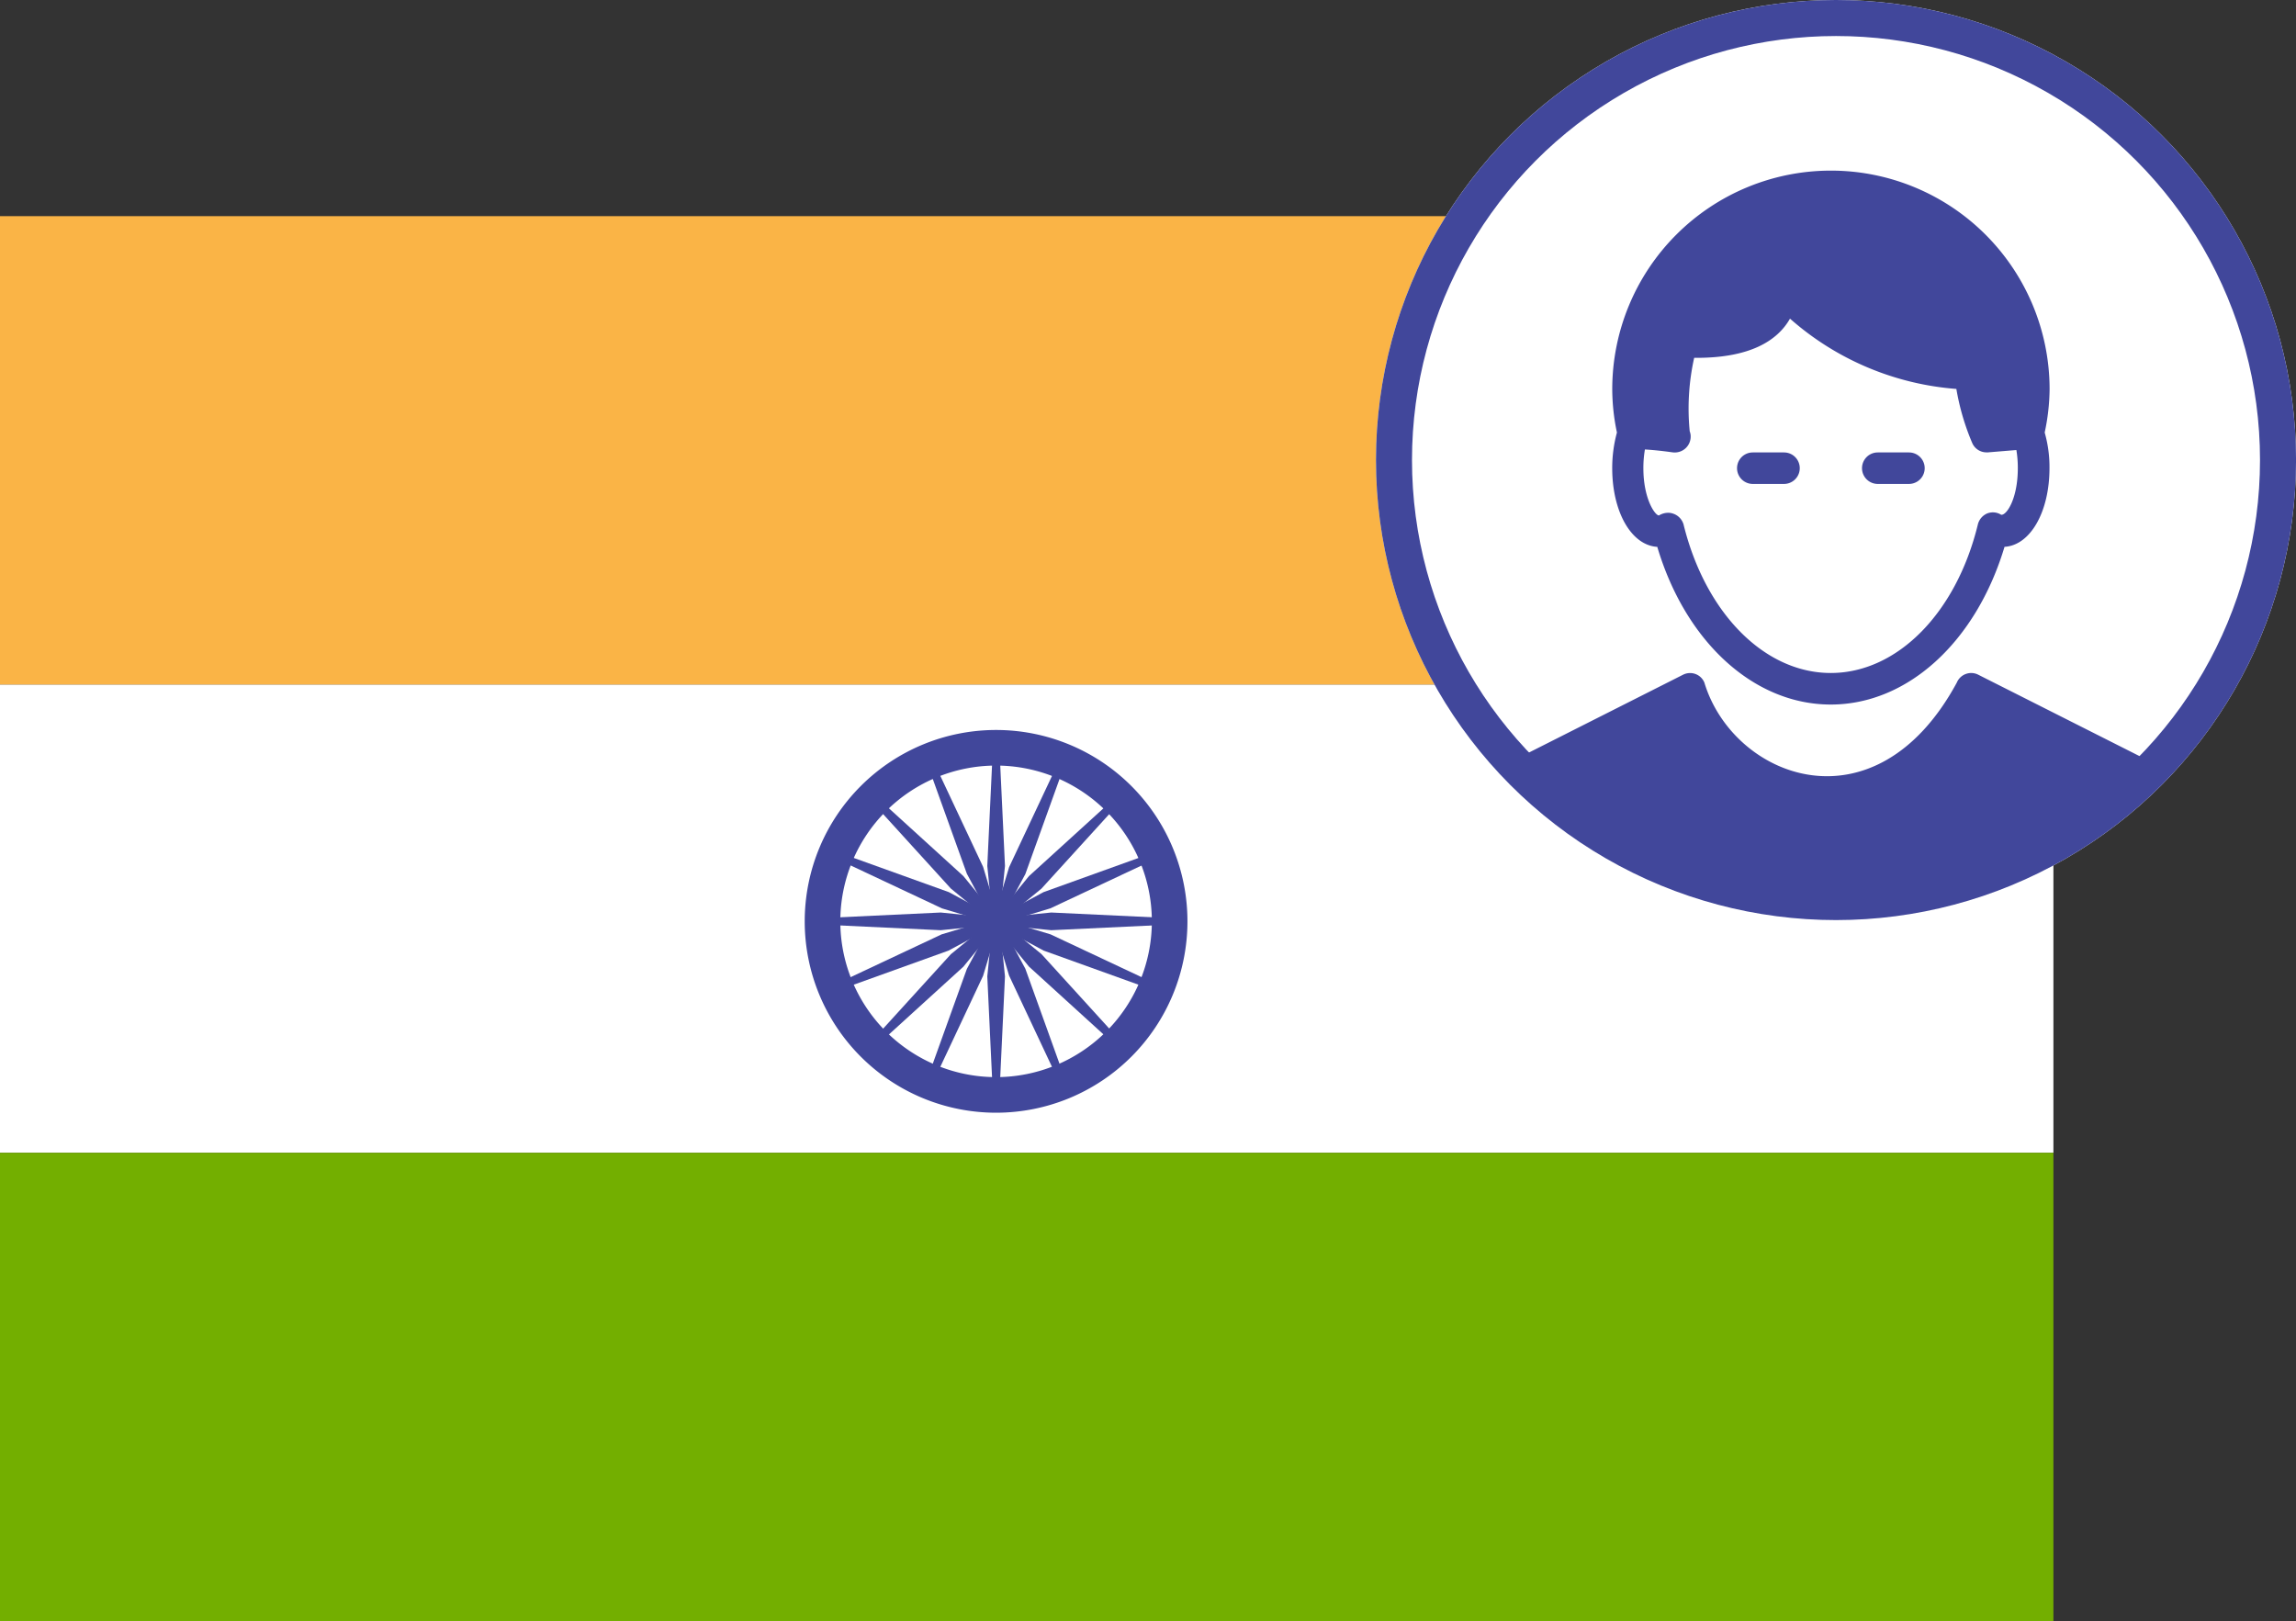 <svg xmlns="http://www.w3.org/2000/svg" width="63.734" height="45" viewBox="0 0 63.734 45">
  <rect x="0" y="0" width="63.734" height="45" fill="#333333" stroke="none"/>
  <g id="Group_11093" data-name="Group 11093" transform="translate(-158 -2137)">
    <g id="Group_424" data-name="Group 424" transform="translate(158 2142.808)">
      <rect id="Rectangle_233" data-name="Rectangle 233" width="57" height="13" transform="translate(0 13.192)" fill="#fff"/>
      <rect id="Rectangle_235" data-name="Rectangle 235" width="57" height="13" transform="translate(0 0.192)" fill="#fab446"/>
      <rect id="Rectangle_236" data-name="Rectangle 236" width="57" height="13" transform="translate(0 26.192)" fill="#73af00"/>
      <g id="Group_10754" data-name="Group 10754" transform="translate(22.338 14.454)">
        <path id="Path_2644" data-name="Path 2644" d="M202.864,208.177a5.312,5.312,0,1,1,5.312-5.312,5.312,5.312,0,0,1-5.312,5.312Zm0-9.636a4.324,4.324,0,1,0,4.324,4.324,4.324,4.324,0,0,0-4.324-4.324Z" transform="translate(-197.552 -197.552)" fill="#41479b"/>
        <circle id="Ellipse_84" data-name="Ellipse 84" cx="0.602" cy="0.602" r="0.602" transform="translate(4.71 4.71)" fill="#41479b"/>
        <path id="Path_2645" data-name="Path 2645" d="M207.8,253.642l-1.53.155-3.288-.155v-.181l3.288-.155,1.53.155Z" transform="translate(-202.494 -248.238)" fill="#41479b"/>
        <path id="Path_2646" data-name="Path 2646" d="M256,253.642l1.53.155,3.288-.155v-.181l-3.288-.155-1.53.155Z" transform="translate(-250.688 -248.238)" fill="#41479b"/>
        <path id="Path_2647" data-name="Path 2647" d="M253.461,207.8l-.155-1.53.155-3.288h.181l.155,3.288-.155,1.53Z" transform="translate(-248.238 -202.494)" fill="#41479b"/>
        <path id="Path_2648" data-name="Path 2648" d="M253.461,256l-.155,1.53.155,3.288h.181l.155-3.288-.155-1.53Z" transform="translate(-248.238 -250.688)" fill="#41479b"/>
        <path id="Path_2649" data-name="Path 2649" d="M221.22,221.348l-1.191-.973-2.215-2.434.128-.128,2.434,2.215.973,1.191Z" transform="translate(-215.971 -215.971)" fill="#41479b"/>
        <path id="Path_2650" data-name="Path 2650" d="M255.3,255.425l.973,1.191,2.434,2.215.128-.128-2.215-2.434-1.191-.973Z" transform="translate(-250.049 -250.048)" fill="#41479b"/>
        <path id="Path_2651" data-name="Path 2651" d="M255.3,221.22l.973-1.191,2.434-2.215.128.128-2.215,2.434-1.191.973Z" transform="translate(-250.049 -215.971)" fill="#41479b"/>
        <path id="Path_2652" data-name="Path 2652" d="M221.22,255.3l-1.191.973-2.215,2.434.128.128,2.434-2.215.973-1.191Z" transform="translate(-215.971 -250.049)" fill="#41479b"/>
        <path id="Path_2653" data-name="Path 2653" d="M211.164,255.249l-1.355.728-3.1,1.115-.069-.166,2.978-1.4,1.473-.443Z" transform="translate(-205.817 -249.852)" fill="#41479b"/>
        <path id="Path_2654" data-name="Path 2654" d="M255.686,236.807l1.473-.443,2.981-1.4-.069-.166-3.1,1.115-1.355.728Z" transform="translate(-250.342 -231.411)" fill="#41479b"/>
        <path id="Path_2655" data-name="Path 2655" d="M236.639,211.164l-.728-1.355-1.115-3.1.166-.069,1.4,2.978.443,1.473Z" transform="translate(-231.41 -205.817)" fill="#41479b"/>
        <path id="Path_2656" data-name="Path 2656" d="M255.082,255.686l.443,1.473,1.4,2.979.166-.069-1.115-3.1-.728-1.355Z" transform="translate(-249.852 -250.341)" fill="#41479b"/>
        <path id="Path_2657" data-name="Path 2657" d="M211.1,236.807l-1.473-.443-2.978-1.4.069-.166,3.1,1.115,1.355.728Z" transform="translate(-205.817 -231.411)" fill="#41479b"/>
        <path id="Path_2658" data-name="Path 2658" d="M255.62,255.249l1.355.728,3.1,1.115.069-.166-2.979-1.4-1.473-.443Z" transform="translate(-250.342 -249.852)" fill="#41479b"/>
        <path id="Path_2659" data-name="Path 2659" d="M255.082,211.1l.443-1.473,1.4-2.978.166.069-1.115,3.1-.728,1.355Z" transform="translate(-249.852 -205.817)" fill="#41479b"/>
        <path id="Path_2660" data-name="Path 2660" d="M236.639,255.62l-.728,1.355-1.115,3.1.166.069,1.4-2.979.443-1.473Z" transform="translate(-231.41 -250.342)" fill="#41479b"/>
      </g>
    </g>
    <g id="Group_423" data-name="Group 423" transform="translate(196.195 2137)">
      <g id="Ellipse_87" data-name="Ellipse 87" transform="translate(0 0)" fill="#fff" stroke="#41479b" stroke-width="1">
        <circle cx="12.77" cy="12.77" r="12.77" stroke="none"/>
        <circle cx="12.77" cy="12.77" r="12.27" fill="none"/>
      </g>
      <path id="Intersection_2" data-name="Intersection 2" d="M0,16.394c.043-.026.085-.049.131-.072l4.487-2.266a.434.434,0,0,1,.341-.019.426.426,0,0,1,.248.238c.8,2.652,4.737,4.194,7.008,0a.432.432,0,0,1,.591-.22l4.49,2.266a2.189,2.189,0,0,1,.426.283A11.392,11.392,0,0,1,0,16.394Zm3.9-5.886c-.716-.041-1.251-.966-1.251-2.185a3.757,3.757,0,0,1,.131-.989,5.877,5.877,0,0,1-.13-1.2,6.07,6.07,0,1,1,12.14,0,5.942,5.942,0,0,1-.136,1.2,3.509,3.509,0,0,1,.133.988c0,1.219-.535,2.145-1.248,2.185-.791,2.635-2.687,4.378-4.823,4.378S4.684,13.144,3.9,10.508Zm.456-.917a.45.45,0,0,1,.272.29c.607,2.47,2.249,4.128,4.088,4.128S12.2,12.351,12.8,9.881a.45.45,0,0,1,.256-.3.432.432,0,0,1,.39.036c.152.019.462-.448.462-1.292a3.01,3.01,0,0,0-.04-.505l-.79.065a.159.159,0,0,1-.036,0,.431.431,0,0,1-.4-.261,6.661,6.661,0,0,1-.44-1.5A7.878,7.878,0,0,1,7.584,4.173c-.345.606-1.094,1.088-2.592,1.088H4.924A6.473,6.473,0,0,0,4.8,7.3a.39.39,0,0,1,.027.149.441.441,0,0,1-.442.439H4.371a.448.448,0,0,1-.056-.005c-.006,0-.367-.055-.758-.079a3.007,3.007,0,0,0-.043.521c0,.847.323,1.311.432,1.311A.494.494,0,0,1,4.2,9.562a.414.414,0,0,1,.152.028Zm5.664-.83a.437.437,0,1,1,0-.874h.866a.437.437,0,1,1,0,.874Zm-3.469,0a.437.437,0,1,1,0-.874h.867a.437.437,0,1,1,0,.874Z" transform="translate(3.909 4.672)" fill="#41479b"/>
    </g>
  </g>
</svg>
